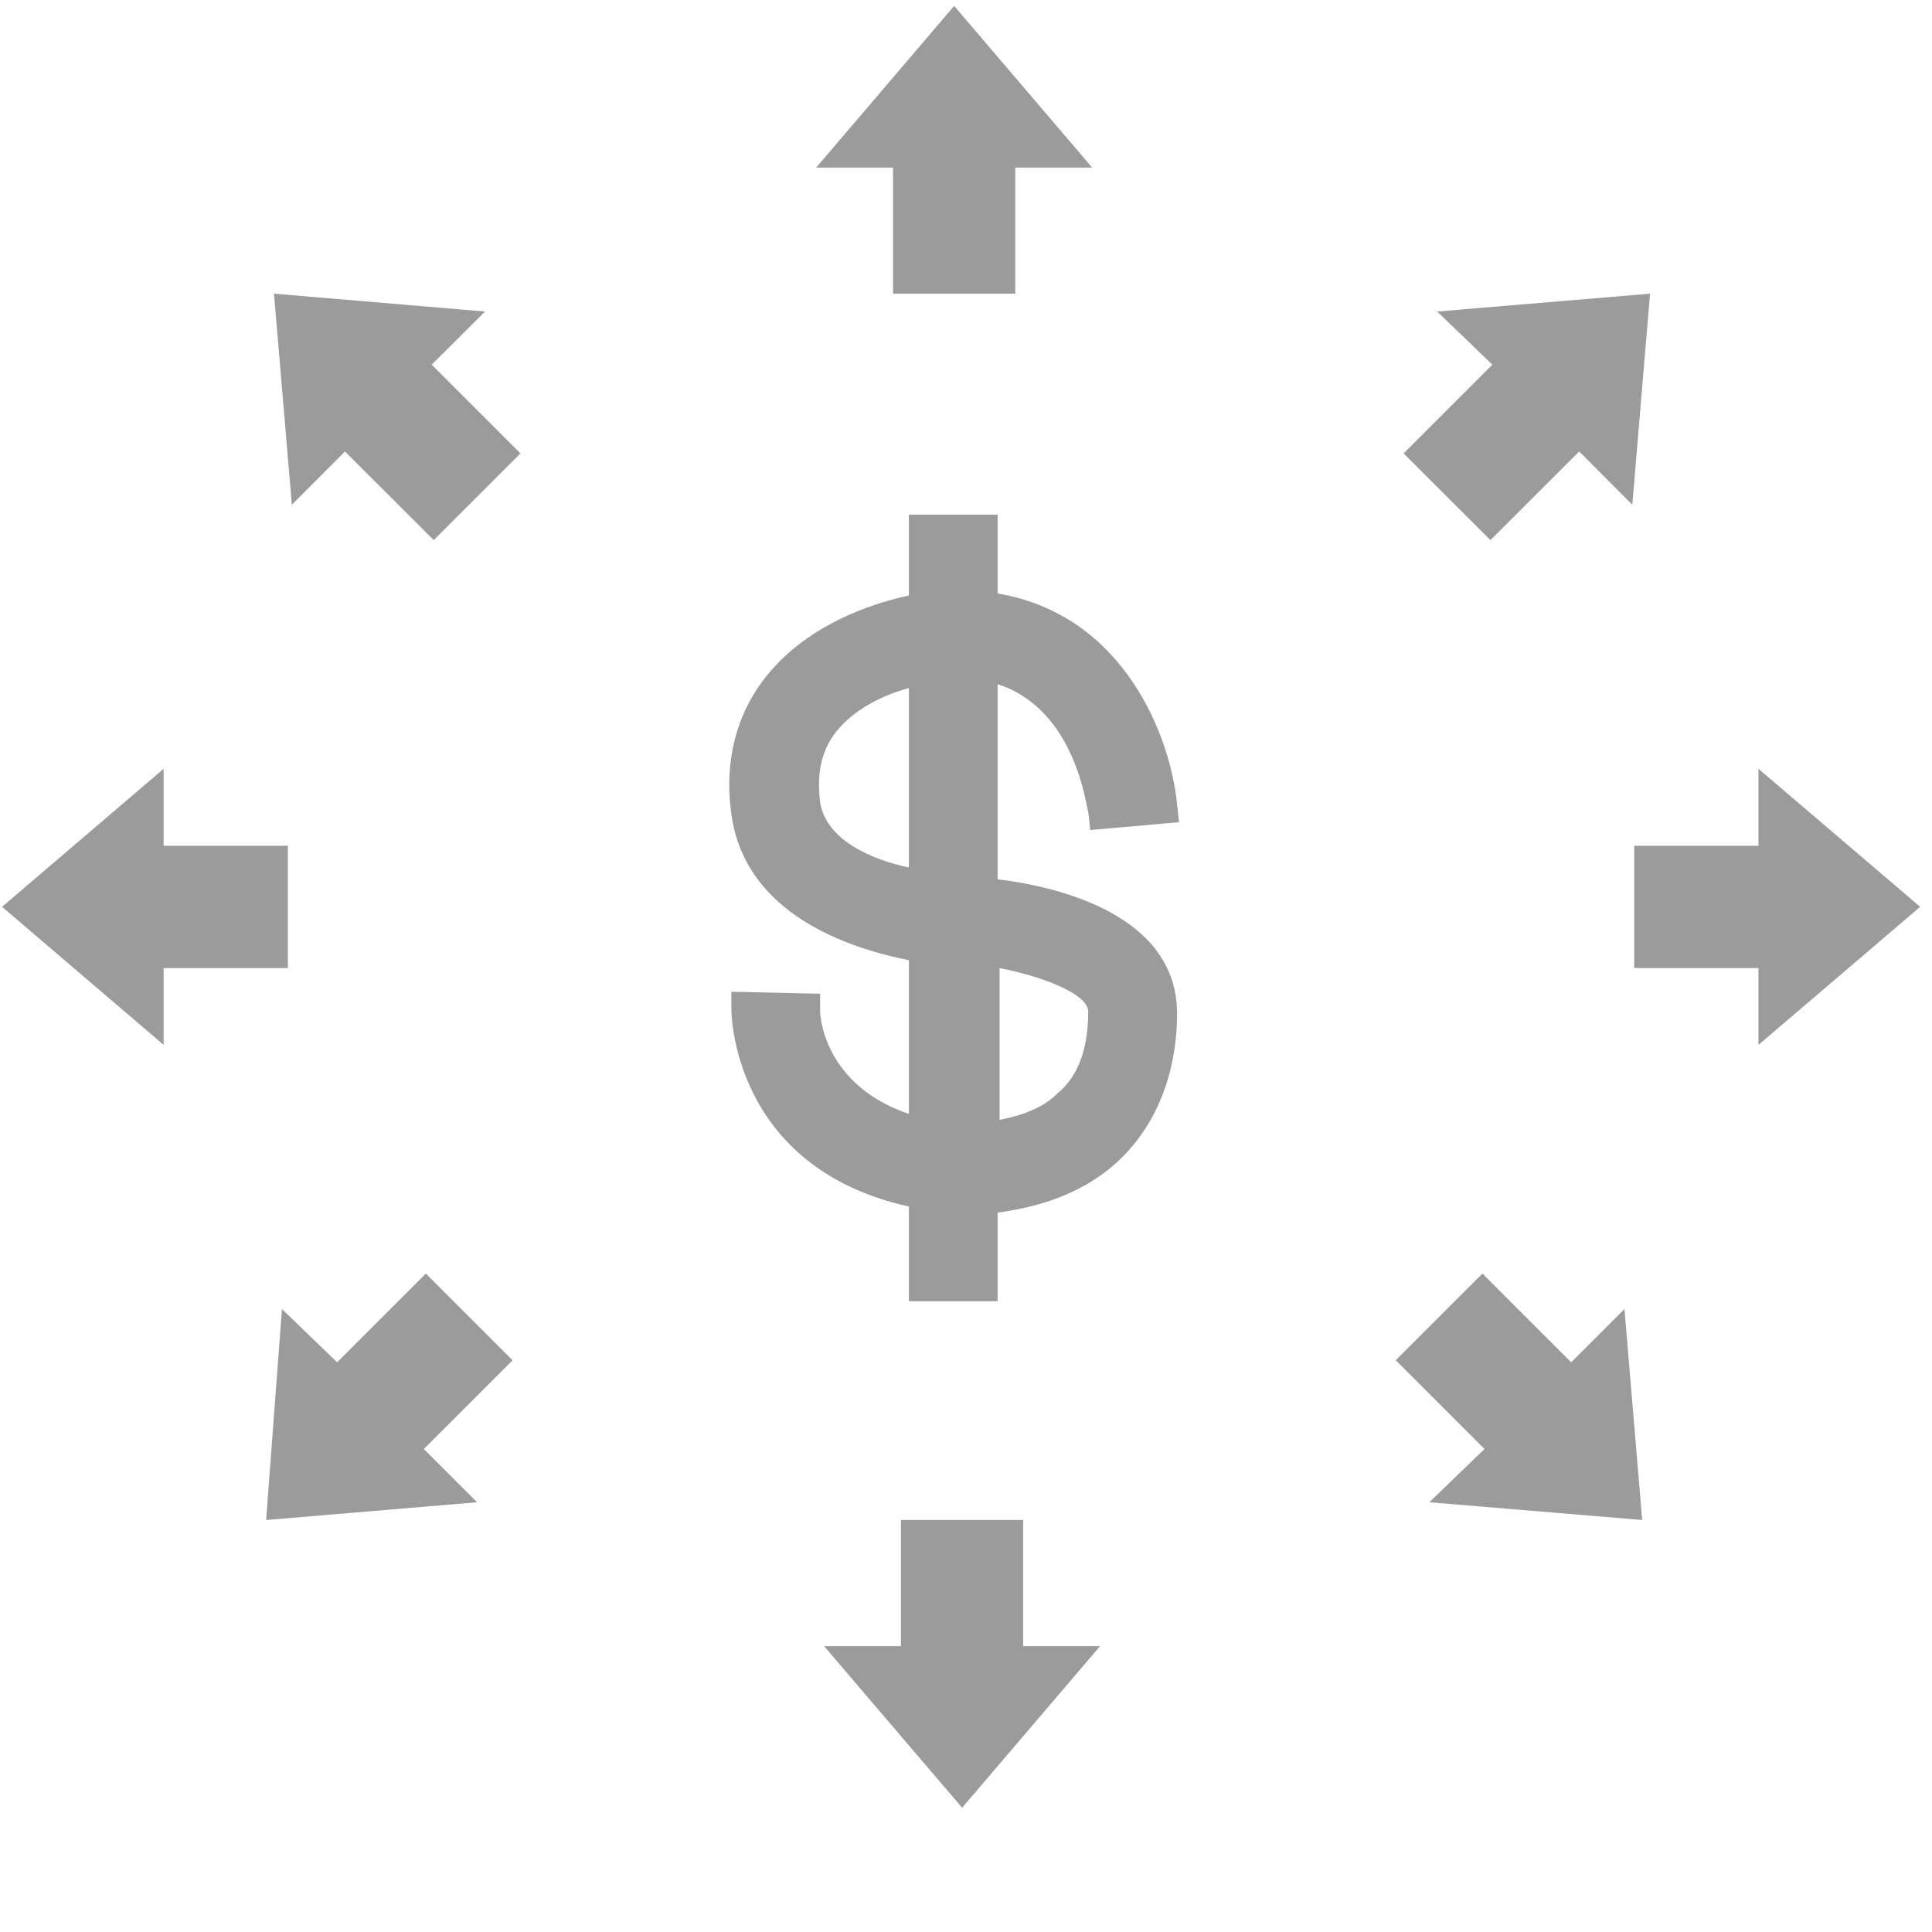 <?xml version="1.0" encoding="UTF-8"?>
<svg width="16px" height="16px" viewBox="0 0 16 16" version="1.1" xmlns="http://www.w3.org/2000/svg" xmlns:xlink="http://www.w3.org/1999/xlink">
    <!-- Generator: Sketch 50.2 (55047) - http://www.bohemiancoding.com/sketch -->
    <title>business catalog icon on</title>
    <desc>Created with Sketch.</desc>
    <defs></defs>
    <g id="business-catalog-icon-on" stroke="none" stroke-width="1" fill="#9B9B9B" fill-rule="evenodd">
        <g id="Group" fill="#9B9B9B">
            <polygon id="Fill-1" points="14.563 8.653 15.902 7.51 14.563 6.367 14.563 7.004 13.534 7.004 13.534 8.017 14.563 8.017"></polygon>
            <polygon id="Fill-2" points="1.355 6.367 0.017 7.51 1.355 8.653 1.355 8.017 2.384 8.017 2.384 7.004 1.355 7.004"></polygon>
            <polygon id="Fill-3" points="4.017 2.58 2.269 2.432 2.417 4.18 2.857 3.739 3.592 4.473 4.31 3.755 3.575 3.02"></polygon>
            <polygon id="Fill-4" points="11.902 2.58 13.665 2.432 13.518 4.18 13.078 3.739 12.343 4.473 11.624 3.755 12.359 3.02"></polygon>
            <path d="M8.262,7.282 L8.262,5.666 C8.915,5.878 8.996,6.695 9.013,6.727 L9.029,6.874 L9.764,6.809 L9.748,6.662 C9.698,6.123 9.323,5.094 8.262,4.915 L8.262,4.262 L7.527,4.262 L7.527,4.932 C7.07,5.03 6.661,5.242 6.401,5.536 C6.107,5.862 5.992,6.287 6.057,6.744 C6.172,7.577 7.037,7.854 7.527,7.952 L7.527,9.225 C6.809,8.98 6.792,8.392 6.792,8.376 L6.792,8.23 L6.057,8.213 L6.057,8.36 C6.057,8.376 6.057,9.666 7.527,9.992 L7.527,10.776 L8.262,10.776 L8.262,10.042 C8.506,10.009 8.915,9.927 9.241,9.633 C9.568,9.339 9.748,8.899 9.748,8.392 C9.747,7.592 8.8,7.347 8.262,7.282 L8.262,7.282 Z M9.012,8.376 C9.012,8.686 8.931,8.915 8.751,9.061 C8.637,9.175 8.457,9.241 8.278,9.274 L8.278,8.017 C8.686,8.098 9.012,8.245 9.012,8.376 Z M6.792,6.645 C6.76,6.383 6.809,6.187 6.955,6.024 C7.119,5.844 7.347,5.747 7.527,5.698 L7.527,7.184 C7.216,7.119 6.841,6.955 6.792,6.645 Z" id="Fill-5"></path>
            <polygon id="Fill-6" points="9.045 1.388 7.902 0.049 6.759 1.388 7.396 1.388 7.396 2.432 8.408 2.432 8.408 1.388"></polygon>
            <polygon id="Fill-7" points="11.837 12.441 13.6 12.588 13.453 10.841 13.012 11.282 12.277 10.547 11.559 11.265 12.294 12"></polygon>
            <polygon id="Fill-8" points="3.951 12.441 2.204 12.588 2.335 10.841 2.792 11.282 3.527 10.547 4.245 11.265 3.51 12"></polygon>
            <polygon id="Fill-9" points="6.825 13.633 7.968 14.971 9.11 13.633 8.473 13.633 8.473 12.588 7.461 12.588 7.461 13.633"></polygon>
        </g>
    </g>
</svg>